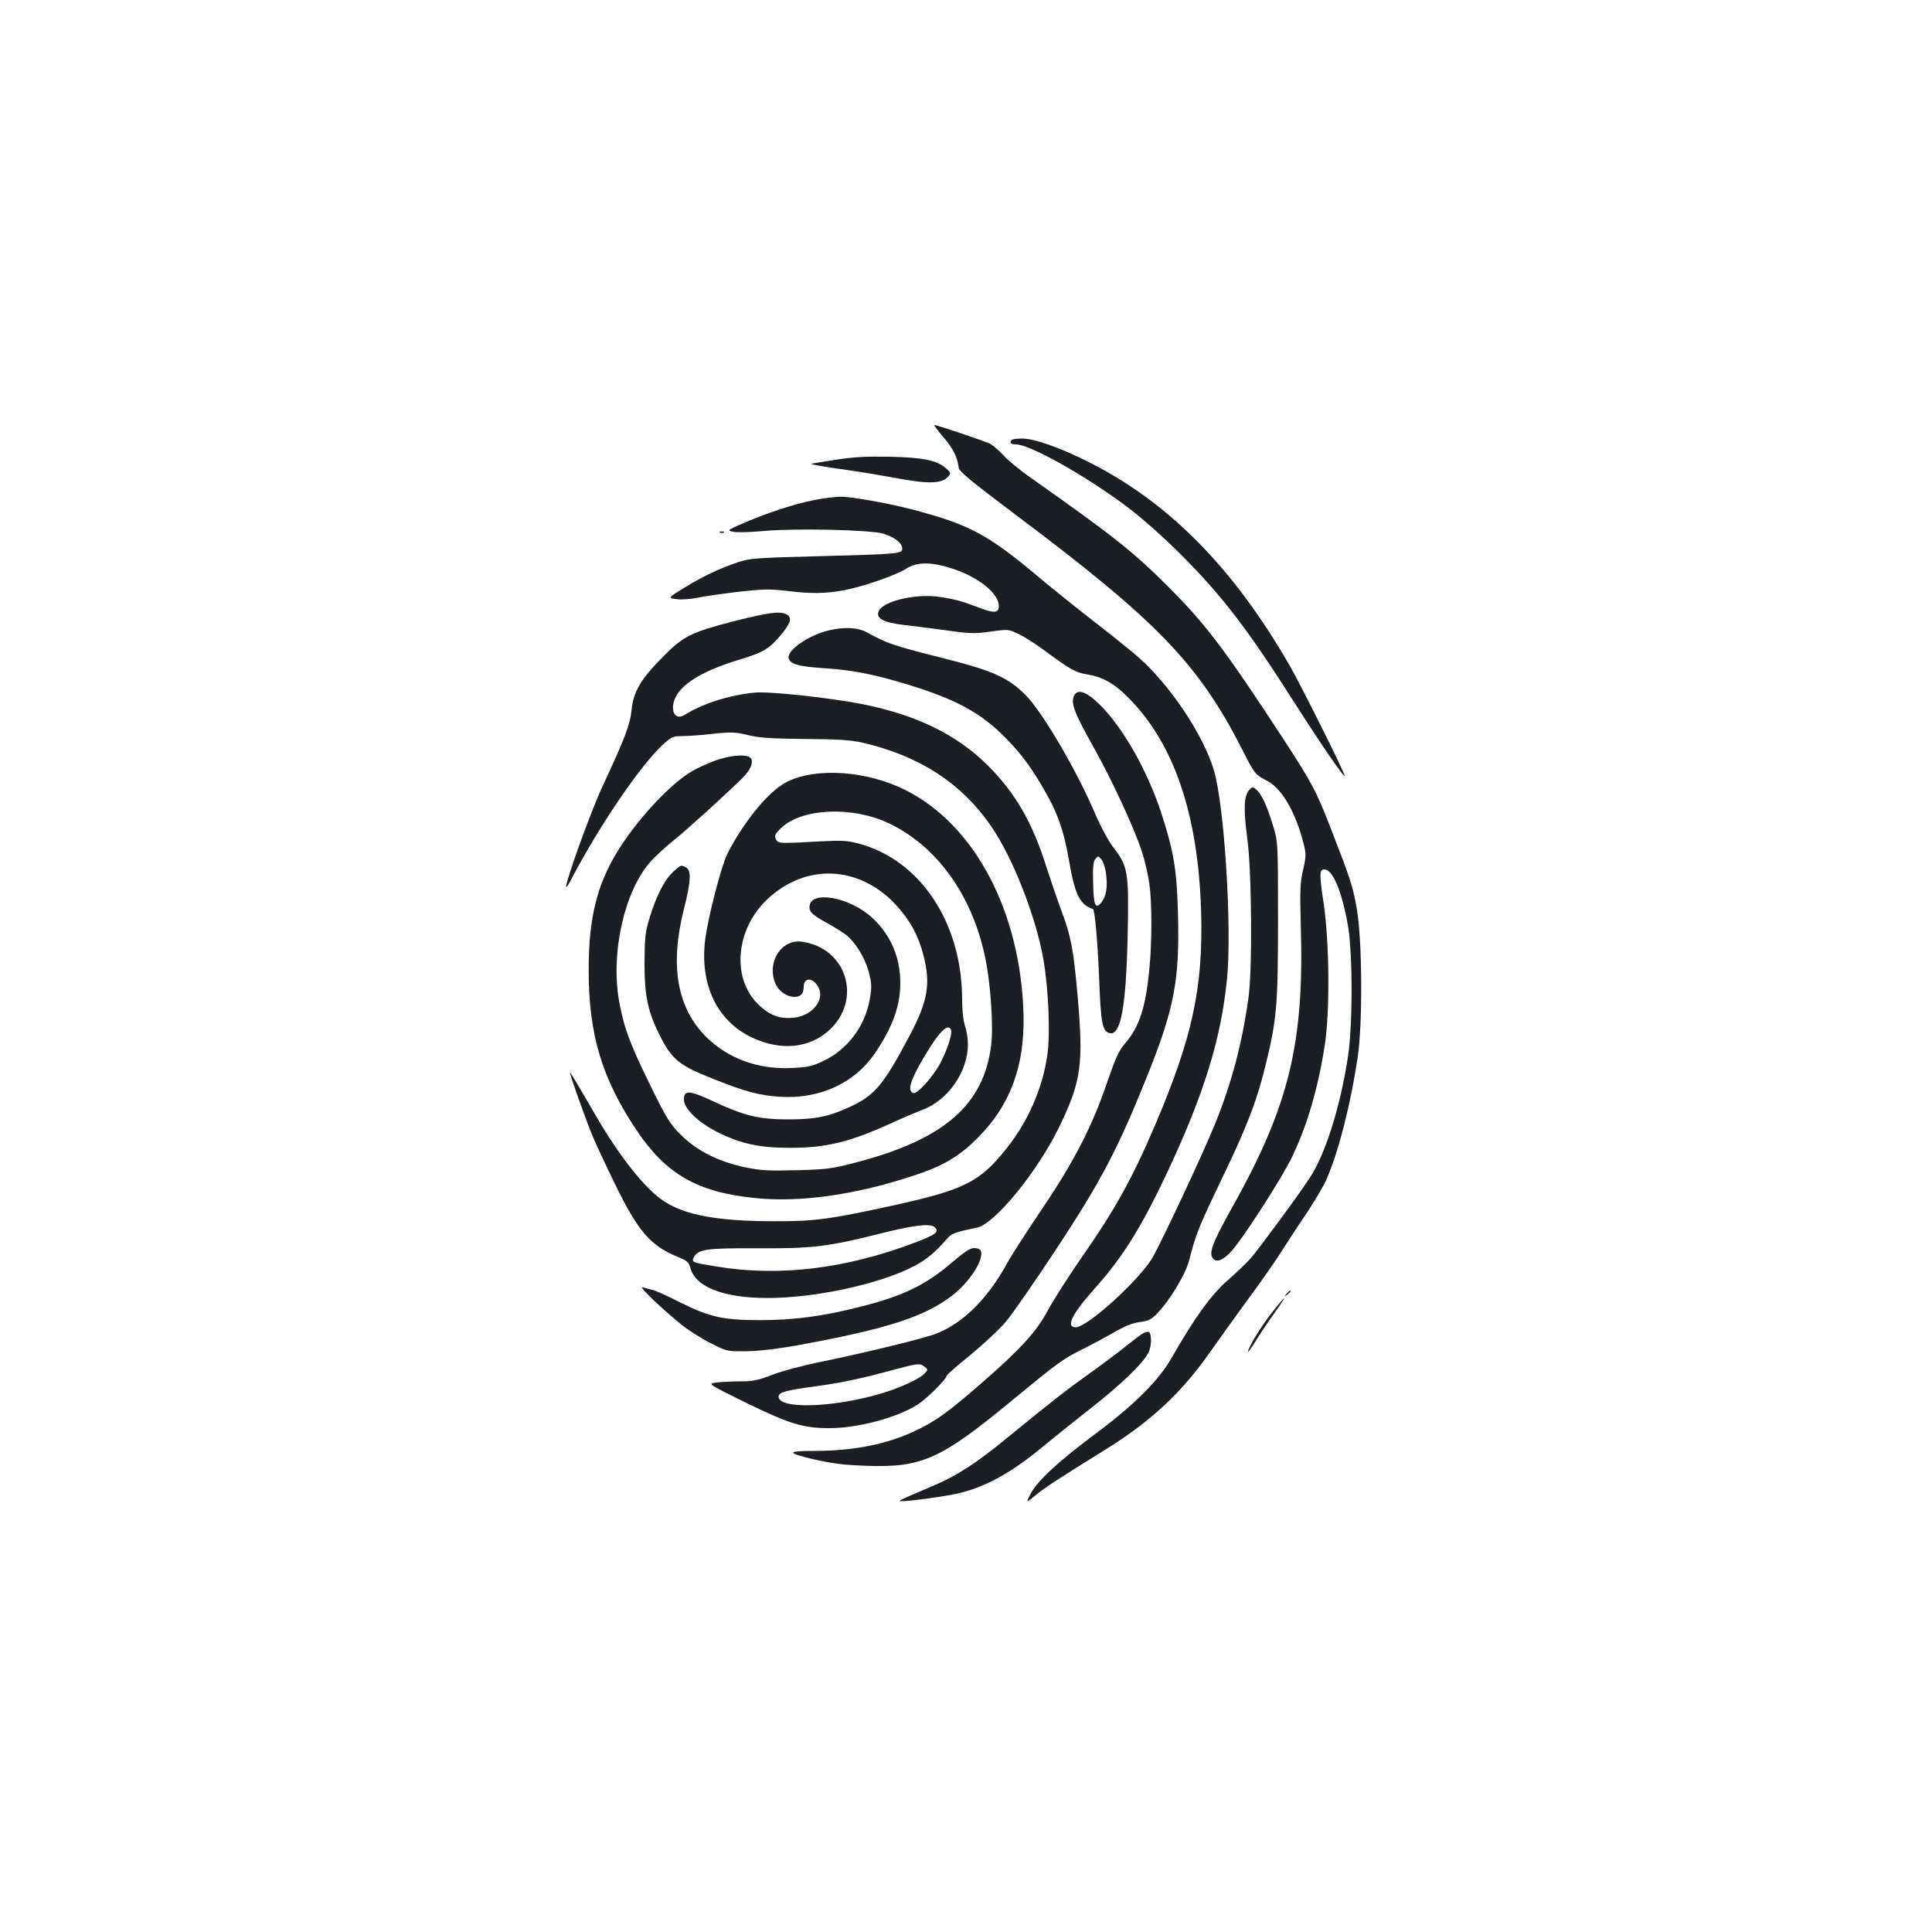 <?xml version="1.0" standalone="no"?>
<!DOCTYPE svg PUBLIC "-//W3C//DTD SVG 20010904//EN"
 "http://www.w3.org/TR/2001/REC-SVG-20010904/DTD/svg10.dtd">
<svg version="1.0" xmlns="http://www.w3.org/2000/svg"
 width="1000pt" height="1000pt" viewBox="0 0 1000 1000"
 preserveAspectRatio="xMidYMid meet">
<g transform="translate(0,1000) scale(0.1,-0.1)"
fill="#1b1f23" stroke="none">
<path d="M4884 7736 c51 -60 71 -101 78 -156 2 -20 63 -70 289 -240 739 -554
951 -774 1179 -1220 64 -127 66 -129 131 -163 74 -39 145 -161 186 -322 14
-55 14 -66 -2 -137 -16 -67 -17 -107 -12 -292 18 -608 -61 -930 -355 -1455
-108 -193 -126 -244 -94 -270 22 -19 66 9 113 71 78 102 238 354 285 448 82
168 139 359 175 590 27 175 24 525 -5 729 -24 158 -23 181 2 181 44 0 89 -106
122 -285 26 -142 26 -523 1 -685 -40 -261 -118 -508 -200 -630 -63 -96 -265
-369 -306 -416 -20 -22 -73 -73 -119 -113 -85 -75 -169 -192 -287 -398 -67
-118 -194 -245 -400 -398 -193 -144 -298 -243 -331 -308 -25 -48 -25 -48 28
-5 49 40 116 84 358 234 237 147 397 296 545 508 50 71 137 192 194 270 58 78
134 186 169 241 35 55 97 150 138 210 40 61 84 135 98 166 63 143 126 388 163
634 27 182 24 616 -5 776 -21 116 -33 152 -135 414 -74 192 -97 234 -256 478
-291 445 -392 578 -585 771 -182 182 -284 262 -712 564 -56 39 -119 91 -140
115 -22 24 -53 51 -69 60 -29 14 -274 97 -289 97 -3 0 18 -29 48 -64z"/>
<path d="M5237 7723 c-14 -14 -6 -23 21 -23 72 0 357 -160 570 -319 77 -57
186 -154 278 -245 222 -222 350 -389 603 -787 133 -208 251 -380 251 -364 0
15 -221 458 -279 560 -294 514 -632 857 -1051 1066 -145 73 -277 119 -339 119
-26 0 -51 -3 -54 -7z"/>
<path d="M4325 7620 c-66 -10 -122 -19 -125 -20 -7 -4 71 -17 200 -35 63 -9
159 -25 213 -35 193 -37 263 -36 298 7 11 13 9 19 -14 39 -49 42 -118 56 -292
60 -121 2 -189 -1 -280 -16z"/>
<path d="M4256 7419 c-98 -14 -242 -58 -373 -112 -118 -50 -123 -52 -91 -59
18 -5 87 -3 153 3 171 16 564 7 630 -14 58 -19 95 -49 95 -77 0 -26 -20 -28
-435 -39 -321 -8 -355 -11 -415 -31 -97 -33 -182 -73 -278 -132 -86 -53 -86
-53 -41 -59 24 -4 73 0 109 7 36 8 131 21 213 31 125 14 162 15 245 5 129 -16
203 -15 301 3 103 20 270 78 324 113 55 35 132 34 242 -3 133 -44 235 -128
235 -192 0 -36 -24 -38 -98 -10 -94 36 -127 45 -206 57 -120 19 -288 -19 -316
-70 -21 -39 19 -62 130 -75 30 -3 122 -15 205 -26 134 -19 160 -20 243 -8 92
13 93 12 145 -13 29 -14 84 -49 122 -77 147 -108 170 -121 229 -131 80 -13
140 -45 210 -115 241 -237 368 -607 383 -1115 11 -391 -45 -650 -238 -1103
-121 -282 -208 -439 -387 -695 -64 -93 -139 -210 -167 -262 -60 -113 -139
-199 -340 -375 -181 -157 -241 -201 -350 -252 -146 -69 -318 -103 -524 -103
-140 0 -140 -10 -1 -43 97 -22 158 -30 275 -34 290 -10 385 34 765 348 222
183 253 206 350 254 41 20 114 59 161 86 60 35 101 51 138 56 43 5 60 13 88
42 66 67 149 204 168 277 34 135 49 172 165 414 133 275 184 408 229 590 60
245 66 314 66 760 0 405 0 405 -28 493 -31 101 -56 154 -84 180 -19 16 -21 16
-38 -3 -27 -30 -29 -100 -9 -250 23 -167 27 -680 6 -825 -33 -236 -86 -437
-172 -650 -59 -147 -274 -606 -325 -695 -68 -116 -337 -360 -397 -360 -54 0
-20 69 102 205 143 160 241 318 377 608 186 399 273 680 304 990 26 260 -13
890 -67 1077 -52 182 -230 448 -396 592 -35 30 -137 113 -228 183 -90 70 -218
173 -285 229 -262 221 -361 273 -658 350 -136 35 -320 67 -373 65 -16 -1 -56
-5 -88 -10z"/>
<path d="M3728 7243 c7 -3 16 -2 19 1 4 3 -2 6 -13 5 -11 0 -14 -3 -6 -6z"/>
<path d="M3800 6785 c-224 -58 -263 -77 -369 -185 -114 -114 -153 -181 -162
-275 -8 -77 -33 -143 -153 -401 -57 -122 -186 -479 -186 -514 0 -7 13 11 28
41 143 273 353 582 470 692 48 44 55 47 104 47 29 0 101 5 160 12 94 10 115 9
180 -7 58 -14 119 -18 293 -20 168 -1 238 -5 295 -18 297 -68 515 -209 669
-432 113 -163 233 -469 272 -693 26 -153 36 -382 20 -493 -25 -172 -99 -343
-211 -483 -136 -172 -218 -213 -567 -291 -347 -76 -424 -87 -638 -86 -287 0
-456 31 -566 102 -96 61 -229 228 -352 439 -98 169 -137 235 -137 228 0 -13
83 -246 115 -323 18 -44 72 -159 119 -255 119 -244 183 -318 323 -375 49 -20
59 -29 66 -57 40 -154 366 -200 790 -112 151 32 280 74 371 122 63 33 108 71
172 145 18 22 45 31 151 53 92 18 318 296 429 528 111 232 123 317 91 679 -21
234 -33 301 -85 438 -21 57 -55 157 -76 222 -71 227 -159 380 -300 522 -161
161 -368 263 -650 320 -167 33 -486 68 -561 60 -136 -14 -268 -57 -363 -116
-52 -32 -79 33 -41 100 39 70 149 133 324 186 126 38 155 56 214 125 55 66 63
93 32 110 -34 18 -92 10 -271 -35z m1038 -3137 c24 -24 10 -36 -95 -77 -361
-138 -709 -181 -1037 -126 -124 20 -128 22 -115 47 23 42 62 48 326 47 287 -2
367 8 635 75 177 45 265 55 286 34z"/>
<path d="M4285 6736 c-100 -25 -209 -100 -203 -140 5 -33 47 -46 190 -55 145
-10 250 -31 429 -85 232 -71 361 -138 478 -250 90 -87 147 -159 217 -279 76
-128 110 -223 138 -385 29 -171 56 -226 123 -247 10 -3 25 -178 32 -359 9
-237 17 -278 58 -284 55 -8 82 143 90 513 7 317 1 352 -73 447 -25 32 -66 107
-95 175 -98 230 -276 532 -363 618 -93 92 -173 126 -451 195 -226 57 -270 72
-364 125 -50 28 -120 32 -206 11z m1440 -1261 c9 -67 0 -116 -25 -147 -30 -37
-40 -13 -42 103 -2 81 0 110 12 123 13 17 15 17 31 -3 10 -12 21 -46 24 -76z"/>
<path d="M5559 6398 c-17 -38 1 -86 97 -258 99 -175 220 -437 257 -556 14 -44
30 -115 36 -158 14 -99 14 -301 0 -442 -19 -199 -52 -300 -126 -385 -32 -37
-49 -75 -92 -200 -78 -229 -169 -406 -335 -653 -78 -116 -160 -242 -181 -281
-102 -187 -231 -315 -372 -369 -58 -23 -376 -100 -576 -141 -105 -21 -215 -50
-267 -70 -75 -29 -102 -35 -168 -35 -44 0 -100 -3 -125 -6 -45 -6 -45 -6 155
-105 222 -108 294 -131 428 -131 147 -1 355 54 461 123 46 29 149 132 149 148
0 5 55 53 123 108 67 55 151 133 185 174 34 41 152 211 262 378 229 349 312
505 464 882 145 360 173 506 163 857 -6 219 -22 316 -84 507 -71 221 -200 449
-320 567 -70 69 -116 85 -134 46z m-774 -3472 c19 -14 19 -15 2 -34 -26 -29
-135 -79 -234 -107 -248 -72 -523 -79 -523 -14 0 23 34 32 195 54 130 18 228
38 400 85 128 34 135 35 160 16z"/>
<path d="M3707 6065 c-37 -13 -93 -38 -124 -56 -100 -57 -256 -219 -360 -374
-128 -190 -177 -373 -176 -660 0 -329 69 -557 245 -821 154 -231 316 -325 616
-355 230 -24 512 15 812 113 158 51 243 100 340 198 178 178 252 393 236 685
-28 531 -277 969 -644 1132 -208 92 -470 98 -603 12 -89 -57 -207 -206 -284
-358 -32 -65 -100 -327 -115 -445 -29 -233 62 -422 244 -507 147 -69 294 -55
396 37 176 159 93 430 -142 460 -108 13 -183 -114 -132 -222 18 -37 58 -64 97
-64 31 0 47 18 47 52 0 52 51 49 77 -4 33 -66 -36 -148 -132 -156 -71 -6 -119
12 -176 65 -143 134 -124 389 40 546 198 189 474 179 664 -22 75 -80 121 -163
147 -267 38 -146 22 -236 -69 -409 -137 -259 -181 -312 -305 -371 -113 -53
-184 -68 -326 -68 -150 0 -227 18 -391 95 -121 56 -149 58 -149 8 0 -49 77
-122 184 -174 115 -56 214 -77 371 -76 181 0 304 30 515 126 63 29 137 60 163
70 133 48 237 198 237 340 0 29 -7 72 -15 95 -9 26 -15 78 -15 135 0 399 -217
726 -540 810 -54 14 -88 16 -195 10 -200 -11 -215 -11 -225 5 -15 23 -12 30
25 66 108 101 367 112 555 23 247 -117 430 -369 498 -689 29 -132 45 -365 32
-462 -39 -308 -244 -486 -700 -605 -122 -32 -151 -36 -305 -40 -144 -4 -185
-2 -268 15 -137 29 -247 84 -331 166 -58 58 -74 83 -160 258 -106 216 -138
302 -162 439 -44 250 29 570 164 720 24 27 78 77 121 111 77 62 264 233 353
320 51 51 65 99 32 112 -31 12 -100 4 -167 -19z m1216 -1397 c7 -20 -22 -107
-56 -171 -36 -68 -119 -161 -139 -155 -32 11 -19 59 46 172 83 143 134 196
149 154z"/>
<path d="M3487 5490 c-45 -39 -89 -125 -123 -235 -25 -81 -27 -106 -28 -240 0
-175 18 -256 85 -386 59 -114 98 -145 265 -211 172 -69 243 -88 353 -95 205
-12 385 71 490 226 91 134 131 245 131 362 0 134 -50 251 -146 339 -118 109
-324 144 -324 55 0 -27 17 -42 95 -85 33 -18 74 -44 92 -57 49 -38 101 -121
120 -195 15 -58 16 -76 5 -139 -24 -140 -114 -260 -239 -320 -59 -28 -81 -33
-168 -37 -173 -8 -328 50 -441 162 -150 151 -188 369 -114 661 36 143 39 200
11 215 -27 14 -26 14 -64 -20z"/>
<path d="M4928 3466 c-136 -117 -256 -175 -476 -230 -191 -49 -345 -69 -517
-69 -194 0 -261 15 -423 96 -59 30 -120 58 -137 61 -16 4 -39 10 -50 13 -23 7
107 -117 203 -194 36 -29 104 -72 150 -95 84 -43 86 -43 186 -42 66 1 161 12
276 33 452 83 647 146 788 255 94 72 171 196 147 235 -3 6 -19 11 -34 11 -19
0 -51 -21 -113 -74z"/>
<path d="M6659 3303 c-13 -16 -12 -17 4 -4 9 7 17 15 17 17 0 8 -8 3 -21 -13z"/>
<path d="M6581 3203 c-56 -72 -121 -179 -121 -199 0 -5 18 20 40 56 22 36 65
100 96 143 30 42 53 77 50 77 -3 0 -32 -35 -65 -77z"/>
<path d="M5915 3098 c-11 -6 -51 -37 -90 -68 -38 -31 -124 -95 -190 -142 -118
-85 -177 -130 -434 -340 -152 -124 -247 -185 -363 -235 -197 -84 -194 -83
-168 -83 40 0 188 20 270 36 148 30 289 106 455 244 52 43 163 132 247 198
160 125 273 234 302 290 18 35 18 103 1 108 -5 2 -19 -2 -30 -8z"/>
</g>
</svg>
